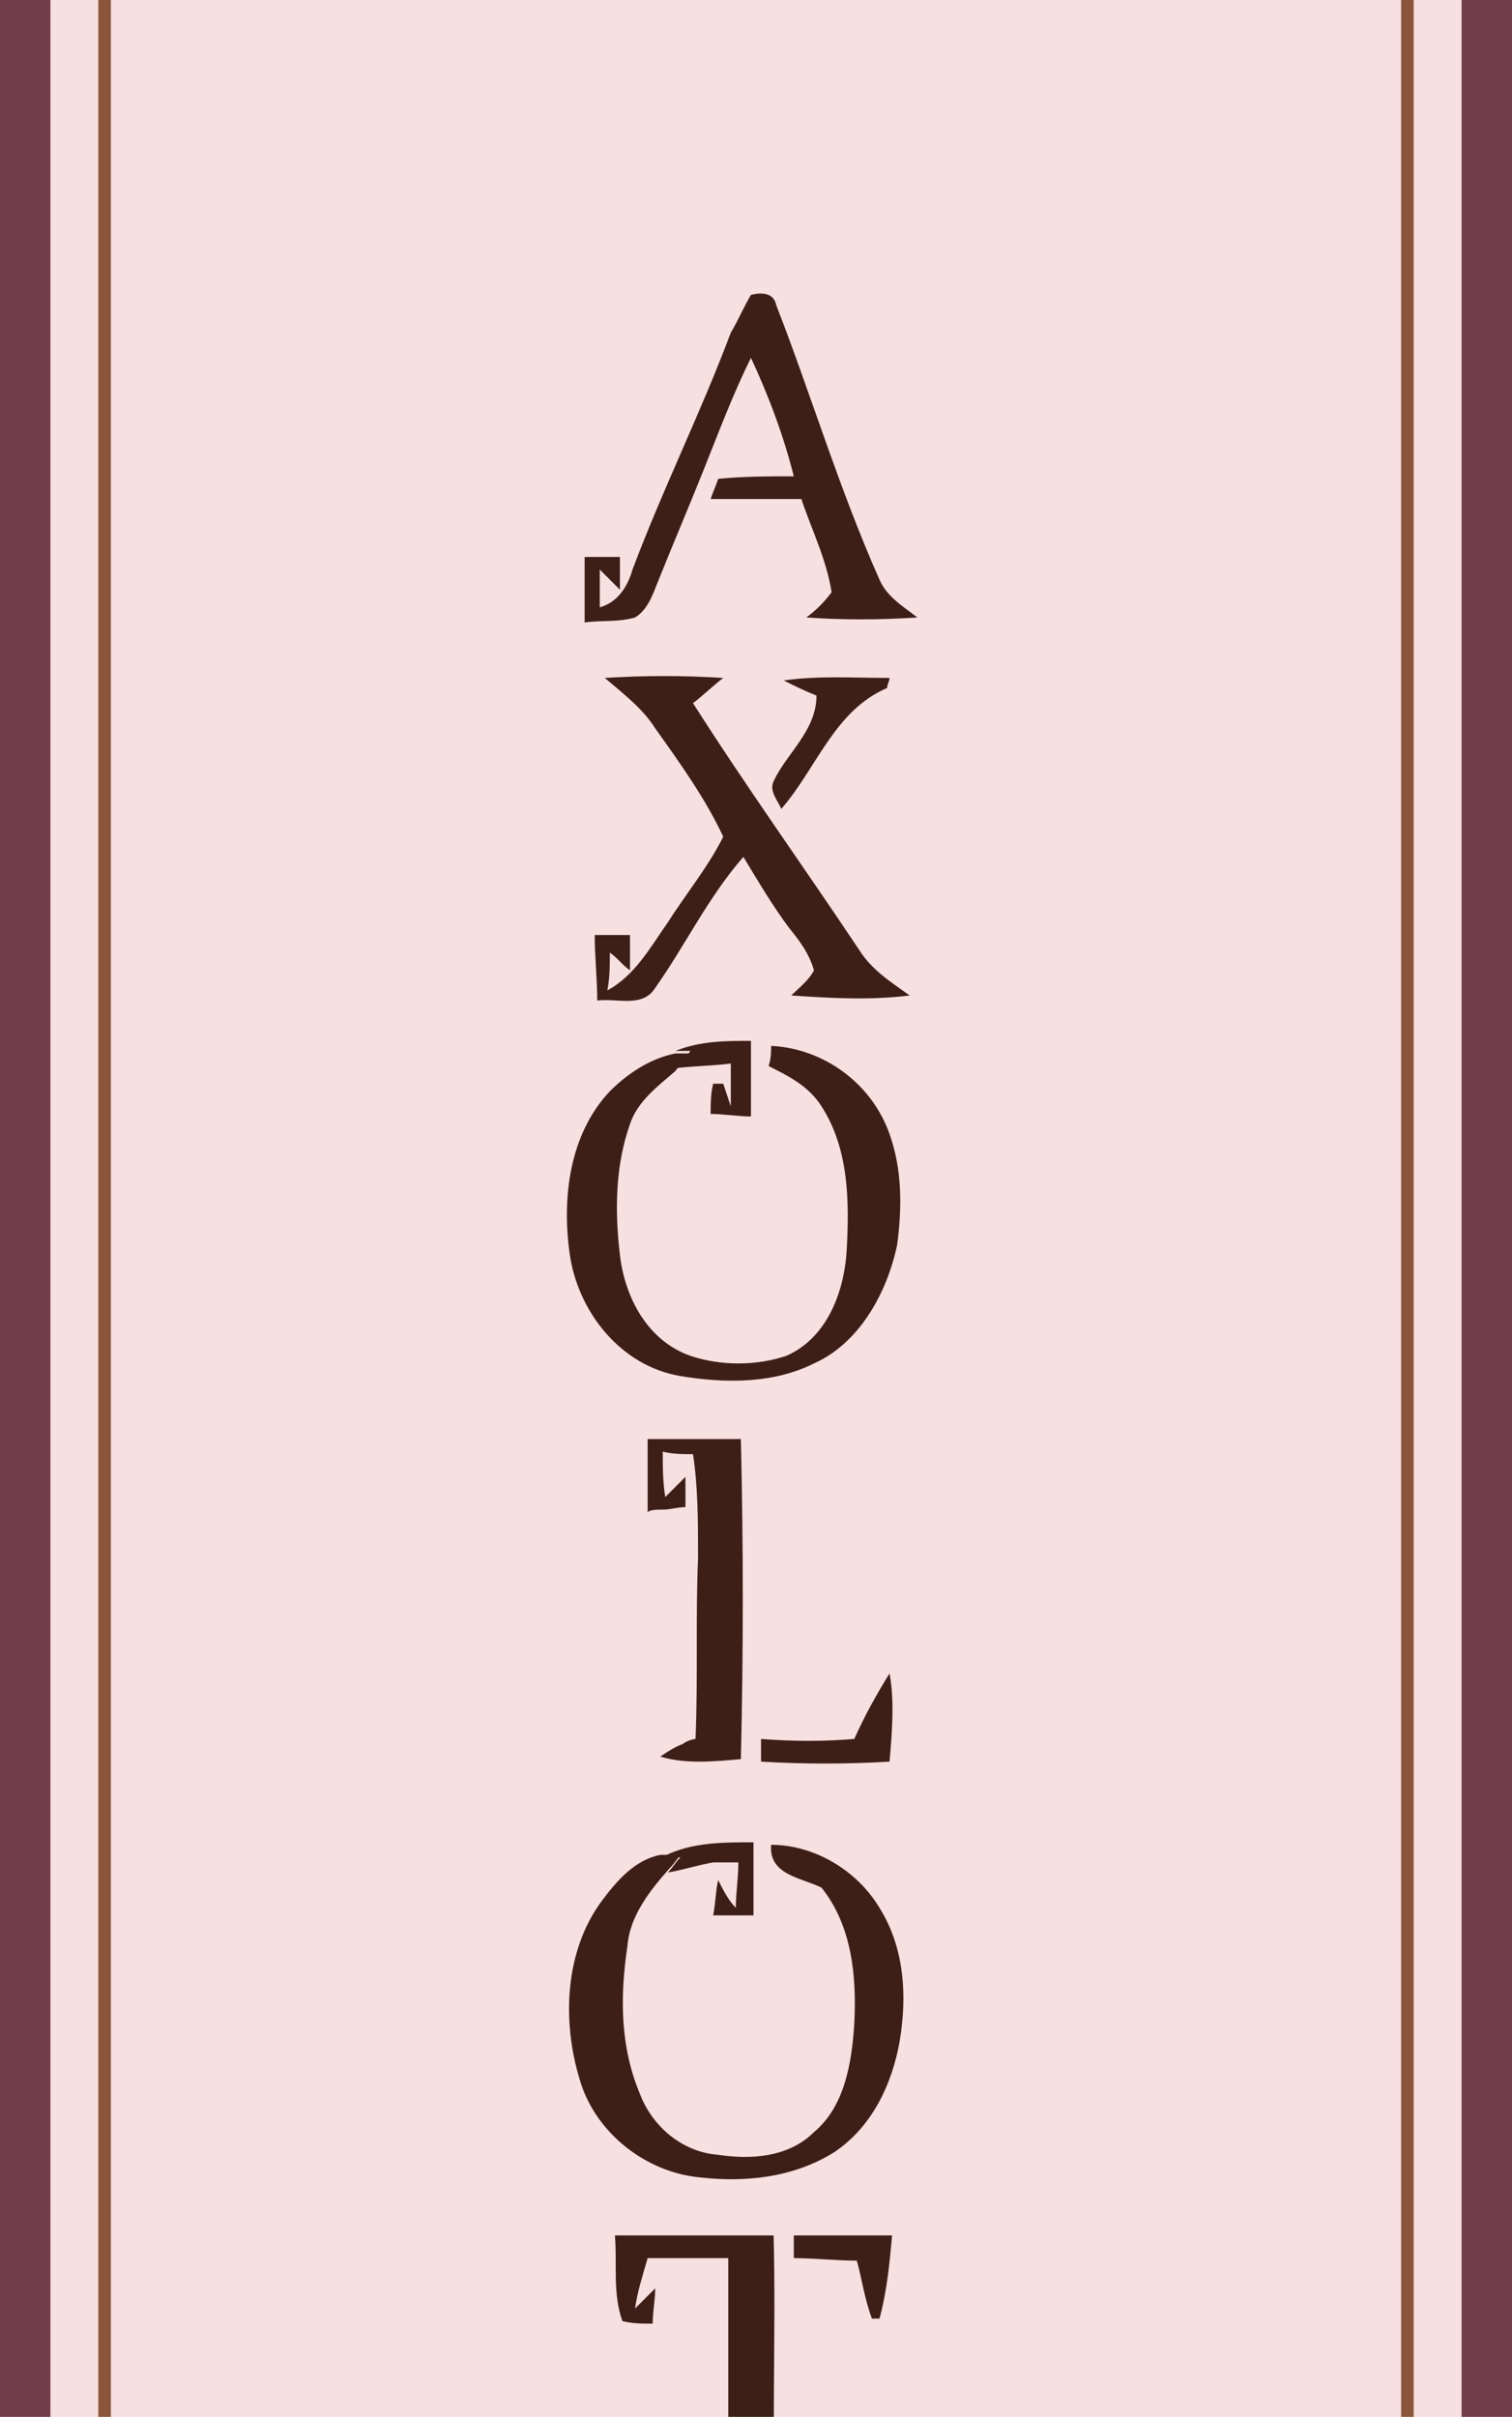 <?xml version="1.0" encoding="utf-8"?>
<!-- Generator: Adobe Illustrator 26.4.1, SVG Export Plug-In . SVG Version: 6.00 Build 0)  -->
<svg version="1.1" id="Capa_2_00000070823560254377443170000018391538114837143460_"
	 xmlns="http://www.w3.org/2000/svg" xmlns:xlink="http://www.w3.org/1999/xlink" x="0px" y="0px" viewBox="0 0 60 95.9"
	 style="enable-background:new 0 0 60 95.9;" xml:space="preserve">
<style type="text/css">
	.st0{fill:#F6E0E0;}
	.st1{fill:#703D4A;}
	.st2{fill:#8A553A;}
	.st3{fill:#3E1F18;}
</style>
<path class="st0" d="M30,145.6c-0.2,0-0.4-0.1-0.6-0.2c0,0-3.5-2.5-8.9-2.1c-8.4,0.6-13.4-2-13.9-7.3c-0.1-1.7-0.8-1.9-2-2.3
	c-2.4-0.8-4.6-2-4.6-8.3V-37.4c0-6.3,2.2-7.5,4.6-8.3c1.3-0.4,1.9-0.6,2-2.3c0.4-5.3,5.5-8,13.9-7.3c5.5,0.4,8.9-2.1,8.9-2.1
	c0.4-0.3,0.8-0.3,1.2,0c0,0,3.5,2.5,8.9,2.1c8.4-0.7,13.5,2,13.9,7.3c0.1,1.7,0.8,1.9,2,2.3c2.4,0.8,4.6,2,4.6,8.3v162.9
	c0,6.3-2.2,7.5-4.6,8.3c-1.3,0.4-1.9,0.6-2,2.3c-0.4,5.3-5.5,8-13.9,7.3c-5.5-0.4-8.9,2.1-8.9,2.1C30.4,145.6,30.2,145.6,30,145.6
	L30,145.6z"/>
<path class="st1" d="M30,145.5c-0.2,0-0.4-0.1-0.6-0.2c0,0-3.5-2.5-8.9-2.1c-8.4,0.6-13.4-2-13.9-7.3c-0.1-1.7-0.8-1.9-2-2.3
	c-2.4-0.8-4.6-2-4.6-8.3V-37.5c0-6.3,2.2-7.5,4.6-8.3c1.3-0.4,1.9-0.6,2-2.3c0.4-5.3,5.5-8,13.9-7.3c5.5,0.4,8.9-2.1,8.9-2.1
	c0.4-0.3,0.8-0.3,1.2,0c0,0,3.5,2.5,8.9,2.1c8.4-0.7,13.5,2,13.9,7.3c0.1,1.7,0.8,1.9,2,2.3c2.4,0.8,4.6,2,4.6,8.3v162.9
	c0,6.3-2.2,7.5-4.6,8.3c-1.3,0.4-1.9,0.6-2,2.3c-0.4,5.3-5.5,8-13.9,7.3c-5.5-0.4-8.9,2.1-8.9,2.1C30.4,145.5,30.2,145.5,30,145.5
	L30,145.5z M21.8,141.2c4.1,0,7,1.4,8.2,2.1c1.3-0.8,4.8-2.5,9.7-2.1c4.2,0.3,11.3,0,11.7-5.5c0.2-3.1,2-3.6,3.4-4.1
	c1.6-0.5,3.2-1,3.2-6.3V-37.5c0-5.3-1.5-5.8-3.2-6.3c-1.4-0.5-3.2-1-3.4-4.1c-0.4-5.5-7.5-5.8-11.7-5.5c-4.9,0.4-8.3-1.3-9.7-2.1
	c-1.3,0.8-4.8,2.5-9.7,2.1c-4.2-0.3-11.3,0-11.7,5.5c-0.2,3.1-2,3.6-3.4,4.1c-1.6,0.5-3.2,1-3.2,6.3v162.9c0,5.3,1.5,5.8,3.2,6.3
	c1.4,0.4,3.2,1,3.4,4.1c0.4,5.5,7.5,5.8,11.7,5.5C20.8,141.2,21.3,141.2,21.8,141.2L21.8,141.2z"/>
<path class="st2" d="M30,141.3h-0.1c-1.7-0.8-4.5-1.8-8.1-1.8c-0.5,0-1,0-1.5,0.1c-0.7,0.1-1.4,0.1-2.1,0.1c-4.9,0-7.5-1.3-7.7-3.9
	c-0.3-4.3-3.3-5.2-4.7-5.7c-1.3-0.4-1.9-0.8-1.9-4.6v-163c0-3.8,0.7-4.2,1.9-4.6c1.4-0.4,4.3-1.4,4.7-5.7c0.2-2.6,2.8-3.9,7.7-3.9
	c0.7,0,1.4,0,2.1,0.1c0.5,0,1,0.1,1.5,0.1c3.7,0,6.5-1,8.1-1.8c0.1,0,0.1,0,0.2,0c1.7,0.8,4.5,1.8,8.1,1.8c0.5,0,1,0,1.5-0.1
	c0.7,0,1.4-0.1,2.1-0.1c4.9,0,7.5,1.3,7.7,3.9c0.3,4.3,3.3,5.2,4.7,5.7c1.3,0.4,1.9,0.8,1.9,4.6v162.9c0,3.8-0.7,4.2-1.9,4.6
	c-1.4,0.4-4.3,1.4-4.7,5.7c-0.2,2.6-2.8,3.9-7.7,3.9c-0.7,0-1.4,0-2.1-0.1c-0.5,0-1-0.1-1.5-0.1c-3.7,0-6.5,1-8.1,1.8
	C30.1,141.3,30,141.3,30,141.3L30,141.3z M21.8,138.9c3.7,0,6.5,1,8.2,1.8c1.8-0.8,4.6-1.8,8.2-1.8c0.5,0,1.1,0,1.6,0.1
	c0.7,0.1,1.4,0.1,2,0.1c4.6,0,7-1.2,7.2-3.4c0.4-4.6,3.5-5.6,5-6.1c1-0.3,1.6-0.5,1.6-4.2V-37.5c0-3.6-0.6-3.8-1.6-4.1
	c-1.5-0.5-4.7-1.5-5-6.1c-0.2-2.3-2.6-3.4-7.2-3.4c-0.7,0-1.3,0-2,0.1c-0.5,0-1.1,0.1-1.6,0.1c-3.7,0-6.5-1-8.2-1.8
	c-1.8,0.8-4.6,1.8-8.2,1.8c-0.5,0-1.1,0-1.6-0.1c-0.7,0-1.4-0.1-2-0.1c-4.6,0-7,1.2-7.2,3.4c-0.4,4.6-3.5,5.6-5,6.1
	c-1,0.3-1.6,0.5-1.6,4.1v162.9c0,3.6,0.6,3.8,1.6,4.1c1.5,0.5,4.7,1.5,5,6.1c0.2,2.3,2.6,3.4,7.2,3.4c0.6,0,1.3,0,2-0.1
	C20.7,138.9,21.2,138.9,21.8,138.9L21.8,138.9z"/>
<path class="st3" d="M24.3-26.9c1.2-2.3,3.9-3.5,6.5-3.1c0.2,0.9,0.1,1.9,0,2.8c-0.5,0-0.9,0-1.4,0c0-0.5,0-0.9,0-1.4
	c0.3,0.3,0.5,0.7,0.8,1c0-0.6-0.1-1.2-0.1-1.8c-1.2,0.1-2.5,0.2-3.4,1.2c-1.1,1.4-1.3,3.4-1.2,5.1c0.1,1.7,0.5,3.6,1.8,4.8
	c1.1,1,2.7,1,4.1,0.8c1.2-0.2,2.2-1.1,2.7-2.2c0.7-1.6,0.7-3.3,0.6-5c-0.1-1.6-0.8-3.3-2.3-4.1c-0.5-0.2-0.7-0.7-0.8-1.2
	c2.1,0.1,4.1,1.6,4.8,3.6c0.5,1.5,0.6,3.2,0.2,4.8c-0.5,2.3-2.3,4.3-4.6,4.7c-1.2,0.2-2.4,0.3-3.6,0.1c-1.7-0.3-3.3-1.4-4.1-3
	C23.2-22,23.2-24.7,24.3-26.9L24.3-26.9z"/>
<path class="st3" d="M26.8,41.7c1-0.4,2-0.4,3-0.4c0,1,0,2,0,3c-0.5,0-1.1-0.1-1.6-0.1c0-0.4,0-0.8,0.1-1.2c0.1,0,0.3,0,0.4,0
	c0.1,0.3,0.2,0.6,0.3,0.9c0-0.6,0-1.1,0-1.7c-0.8,0.1-1.6,0.1-2.3,0.2c0.2-0.2,0.5-0.4,0.7-0.7C27.3,41.7,27,41.7,26.8,41.7
	L26.8,41.7z"/>
<path class="st3" d="M26.1,73.8c1.1-0.7,2.5-0.7,3.8-0.7c0,1,0,1.9,0,2.9c-0.5,0-1,0-1.6,0c0.1-0.5,0.1-1,0.2-1.4
	c0.2,0.4,0.4,0.8,0.7,1.1c0-0.6,0.1-1.2,0.1-1.8c-0.3,0-0.7,0-1,0c-0.6,0.1-1.2,0.3-1.8,0.4c0.2-0.2,0.3-0.4,0.5-0.6
	C26.7,73.7,26.4,73.7,26.1,73.8L26.1,73.8z"/>
<path class="st3" d="M30.6,41.5c2.1,0.1,4,1.5,4.7,3.5c0.5,1.4,0.5,2.9,0.3,4.4c-0.4,1.9-1.5,3.9-3.3,4.7c-1.6,0.8-3.5,0.8-5.3,0.5
	c-2.4-0.4-4.1-2.6-4.4-4.9c-0.3-2.2,0-4.7,1.6-6.4c0.7-0.7,1.6-1.3,2.6-1.5c0.2,0,0.5,0,0.7,0c-0.2,0.2-0.5,0.4-0.7,0.7
	c-0.7,0.6-1.5,1.2-1.8,2.1c-0.6,1.7-0.6,3.5-0.4,5.2c0.2,1.7,1.1,3.4,2.8,4c1.2,0.4,2.6,0.4,3.8,0c1.6-0.7,2.3-2.5,2.4-4.2
	c0.1-1.9,0.1-4-1-5.7c-0.5-0.8-1.3-1.2-2.1-1.6C30.6,42,30.6,41.7,30.6,41.5L30.6,41.5z"/>
<path class="st3" d="M30.6,73.2c1.7,0,3.4,1,4.3,2.5c1,1.6,1.1,3.5,0.8,5.3c-0.3,1.7-1.1,3.4-2.6,4.4c-1.6,1-3.5,1.2-5.3,1
	c-2.2-0.2-4.2-1.8-4.8-3.9c-0.7-2.3-0.6-5.1,0.9-7.1c0.6-0.8,1.3-1.6,2.3-1.8c0.3,0,0.6,0,0.9-0.1c-0.2,0.2-0.3,0.4-0.5,0.6
	c-0.8,0.9-1.6,1.9-1.7,3.1c-0.3,2-0.3,4,0.5,5.9c0.5,1.3,1.7,2.3,3.1,2.4c1.3,0.2,2.8,0.1,3.8-0.9c1.2-1,1.5-2.7,1.6-4.3
	c0.1-1.9-0.1-3.9-1.3-5.4C31.8,74.5,30.5,74.4,30.6,73.2L30.6,73.2z"/>
<path class="st3" d="M28-14.2c1.8-0.7,3.9-0.5,5.8-0.2c-0.1,1-0.2,2.1-0.6,3.1c-0.5-0.7-0.5-1.6-1-2.3c-1.2-0.7-3.2-0.5-4,0.8
	c-0.6,1-0.2,2.5,0.9,3c1.6,1,3.7,1.4,4.8,3c1,1.7,0,4.2-1.9,4.9c-1.9,0.6-4,0.3-6-0.1c0-1.1,0.1-2.2,0.3-3.2c0.5,0,1.1,0,1.6,0
	c-0.1,0.4-0.1,0.9-0.2,1.3c-0.2-0.2-0.3-0.5-0.5-0.7l-0.4-0.1c0.2,0.7,0.3,1.5,0.5,2.2c1.1,0.2,2.2,0.4,3.3,0.2
	c1.5-0.4,2.2-2.5,1.1-3.6c-1-1.1-2.6-1.4-3.8-2.1c-0.7-0.5-1.5-1-1.8-1.9C25.5-11.6,26.3-13.6,28-14.2L28-14.2z"/>
<path class="st3" d="M25.7,57.1c1.2,0,2.5,0,3.7,0c0.1,4.2,0.1,8.5,0,12.7c-1.1,0.1-2.2,0.2-3.2-0.1c0.3-0.2,0.6-0.4,0.9-0.5
	c0.1-0.1,0.4-0.2,0.5-0.2c0.1-2.4,0-4.8,0.1-7.2c0-1.4,0-2.8-0.2-4.1c-0.4,0-0.8,0-1.2-0.1c0,0.6,0,1.2,0.1,1.8
	c0.3-0.3,0.6-0.6,0.8-0.8c0,0.4,0,0.8,0,1.2c-0.3,0-0.6,0.1-0.9,0.1c-0.2,0-0.5,0-0.6,0.1C25.7,59.1,25.7,58.1,25.7,57.1L25.7,57.1z
	"/>
<path class="st3" d="M27.6,118.8c1.7-0.5,3.5-0.2,5.3,0c-0.1,1-0.2,1.9-0.6,2.8c-0.1,0-0.2,0-0.3,0.1c-0.3-0.7-0.3-1.6-0.8-2.2
	c-0.8-0.4-1.9-0.5-2.8-0.1c-1.1,0.4-1.8,1.9-1.2,3c0.5,1.1,1.7,1.5,2.7,1.9c1.2,0.5,2.6,1.2,3.2,2.5c0.7,1.7-0.3,3.8-2,4.5
	c-1.9,0.7-4,0.3-6,0c-0.1-1.1,0.1-2.2,0.4-3.3c0.5,0,1.1,0,1.6,0.1c-0.1,0.4-0.2,0.9-0.2,1.3c-0.3-0.3-0.6-0.5-0.9-0.8
	c0.1,0.7,0.3,1.4,0.5,2.1c1.1,0.2,2.3,0.4,3.4,0.1c1.4-0.4,2-2.4,1-3.5c-1.4-1.5-3.8-1.5-5.1-3.1c-0.8-0.9-0.9-2.3-0.5-3.4
	C25.6,119.8,26.6,119.1,27.6,118.8L27.6,118.8z"/>
<path class="st3" d="M24.9-44.9c1.2,0,2.4,0,3.6,0l0,0.2c-0.9,0-1.7,0-2.6,0c0,0.1,0.1,0.2,0.2,0.3l-0.5,0.4c0,0.5,0,0.9,0,1.4
	c0.3-0.3,0.5-0.5,0.8-0.8c0.1,0.4,0.2,0.8,0.3,1.2c-0.6,0.1-1.1,0.2-1.7,0.2C24.9-43,24.9-44,24.9-44.9L24.9-44.9z"/>
<path class="st3" d="M29.8,11.7c0.4-0.1,0.9-0.1,1,0.4c1.4,3.6,2.5,7.3,4.1,10.9c0.3,0.7,1,1.1,1.5,1.5c-1.5,0.1-3,0.1-4.4,0
	c0.4-0.3,0.7-0.6,1-1c-0.2-1.3-0.8-2.5-1.2-3.7c-1.2,0-2.4,0-3.6,0c0.1-0.3,0.2-0.5,0.3-0.8c1-0.1,2-0.1,3-0.1
	c-0.4-1.6-1-3.2-1.7-4.7c-0.7,1.4-1.3,3-1.9,4.5c-0.6,1.5-1.2,2.9-1.8,4.4c-0.2,0.5-0.4,1.1-0.9,1.4c-0.7,0.2-1.3,0.1-2,0.2
	c0-0.9,0-1.7,0-2.6c0.5,0,1,0,1.4,0c0,0.4,0,0.8,0,1.3c-0.3-0.3-0.5-0.5-0.8-0.8c0,0.5,0,1,0,1.5c0.7-0.2,1.1-0.8,1.3-1.5
	c1.2-3.2,2.7-6.2,3.9-9.4C29.3,12.7,29.5,12.2,29.8,11.7L29.8,11.7z"/>
<path class="st3" d="M31.1,27c1.4-0.2,2.8-0.1,4.2-0.1c0,0.1-0.1,0.3-0.1,0.4c-2.1,0.9-2.8,3.2-4.2,4.8c-0.1-0.3-0.5-0.7-0.3-1.1
	c0.5-1.1,1.7-2,1.7-3.4C31.9,27.4,31.5,27.2,31.1,27z"/>
<path class="st3" d="M24.4,88.7c2.1,0,4.2,0,6.3,0c0.1,4-0.1,8,0.1,12c0.5,0.2,1,0.4,1.6,0.6c-1.7,0.4-3.4,0.3-5.1,0.1
	c0.5-0.3,1.1-0.5,1.6-0.7c0-3.7,0-7.4,0-11.1c-1.1,0-2.1,0-3.2,0c-0.2,0.7-0.4,1.3-0.5,2c0.3-0.3,0.5-0.5,0.8-0.8
	c0,0.5-0.1,0.9-0.1,1.4c-0.4,0-0.8,0-1.2-0.1C24.3,91,24.5,89.8,24.4,88.7L24.4,88.7z"/>
<path class="st3" d="M31.5,88.7c1.3,0,2.6,0,3.9,0c-0.1,1.1-0.2,2.2-0.5,3.3c-0.1,0-0.2,0-0.3,0c-0.3-0.8-0.4-1.6-0.6-2.3
	c-0.8,0-1.7-0.1-2.5-0.1C31.5,89.2,31.5,89,31.5,88.7z"/>
<path class="st3" d="M28.5,103.8c1.7,0,3.3-0.1,5,0c-0.1,0.9-0.3,1.8-0.5,2.8l-0.5,0c-0.2-0.6-0.3-1.3-0.5-1.9
	c-1.2,0-2.4-0.1-3.5-0.1C28.5,104.3,28.5,104,28.5,103.8L28.5,103.8z"/>
<path class="st3" d="M25.9-44.7c0.9,0,1.7,0,2.6,0h0.2c0,4.2,0,8.3,0,12.5c-1.1,0.1-2.2,0.2-3.3-0.1c0.4-0.2,0.9-0.4,1.3-0.6
	c0.3-1.3,0.2-2.6,0.2-3.8c0-2.4,0-4.8-0.1-7.2c-0.3-0.2-0.5-0.4-0.8-0.5C26-44.5,26-44.7,25.9-44.7z"/>
<path class="st3" d="M24,26.9c1.6-0.1,3.1-0.1,4.7,0c-0.4,0.3-0.8,0.7-1.2,1c2.1,3.3,4.4,6.5,6.6,9.8c0.5,0.8,1.3,1.3,2,1.8
	c-1.6,0.2-3.2,0.1-4.7,0c0.3-0.3,0.7-0.6,0.9-1c-0.2-0.7-0.6-1.2-1-1.7C30.7,36,30.1,35,29.5,34c-1.4,1.6-2.3,3.5-3.5,5.2
	c-0.5,0.8-1.5,0.4-2.3,0.5c0-0.9-0.1-1.7-0.1-2.6c0.5,0,0.9,0,1.4,0c0,0.5,0,0.9,0,1.4c-0.3-0.2-0.5-0.5-0.8-0.7c0,0.5,0,1-0.1,1.5
	c1.1-0.6,1.7-1.7,2.4-2.7c0.7-1.1,1.6-2.2,2.2-3.4C28,31.7,27,30.3,26,28.9C25.5,28.1,24.7,27.5,24,26.9L24,26.9z"/>
<path class="st3" d="M24.5,103.8c1.1-0.1,2.2-0.1,3.2,0c0.1,1.9,0,3.9,0.1,5.8c0,0.2,0,0.5,0,0.7c0,1.8-0.1,3.6,0,5.4
	c1.5,0,2.9,0,4.4,0c0.2-0.4,0.4-0.9,0.7-1.3c0.2-0.2,0.3-0.3,0.5-0.5c0.1,0.3,0.1,0.7,0.1,1c0,0.6-0.1,1.2-0.1,1.7
	c-2.9,0-5.9,0-8.8,0c0-0.1,0-0.3,0.1-0.5c0.4-0.1,0.8-0.3,1.3-0.4c0-2.9,0-5.8,0-8.7c0-0.7,0.1-1.5-0.1-2.2
	C25.5,104.4,25,104.1,24.5,103.8L24.5,103.8z"/>
<path class="st3" d="M31.4,108.3c0.1,0,0.4-0.1,0.5-0.1c0.1,1.2,0,2.4,0,3.6c-0.1,0-0.4,0-0.6,0c-0.1-0.5-0.2-0.9-0.3-1.4
	c-1.1,0-2.2,0-3.2-0.1c0-0.2,0-0.5,0-0.7c1,0,2.1,0,3.1-0.1C31.1,109.1,31.2,108.7,31.4,108.3L31.4,108.3z"/>
<path class="st3" d="M33.1-33.1c0.5-0.8,0.9-1.7,1.5-2.4c0.2,1.1,0.1,2.3-0.1,3.4c-1.7,0.1-3.4,0.1-5.1,0c0-0.2,0-0.6,0-0.8
	C30.7-33,31.9-32.9,33.1-33.1L33.1-33.1z"/>
<path class="st3" d="M33.9,69c0.4-0.9,0.9-1.8,1.4-2.6c0.2,1.1,0.1,2.3,0,3.5c-1.7,0.1-3.4,0.1-5.1,0c0-0.3,0-0.6,0-0.9
	C31.5,69.1,32.7,69.1,33.9,69L33.9,69z"/>
<path class="st3" d="M31.9,113.2c0.6,0,1.2,0,1.8,0c0,0.5-0.1,1-0.2,1.6c0-0.3-0.1-0.7-0.1-1c-0.2,0.2-0.3,0.3-0.5,0.5
	c-0.1-0.1-0.2-0.4-0.3-0.5c-0.2,0.3-0.5,0.5-0.7,0.8C31.9,114.2,31.9,113.7,31.9,113.2L31.9,113.2z"/>
</svg>
